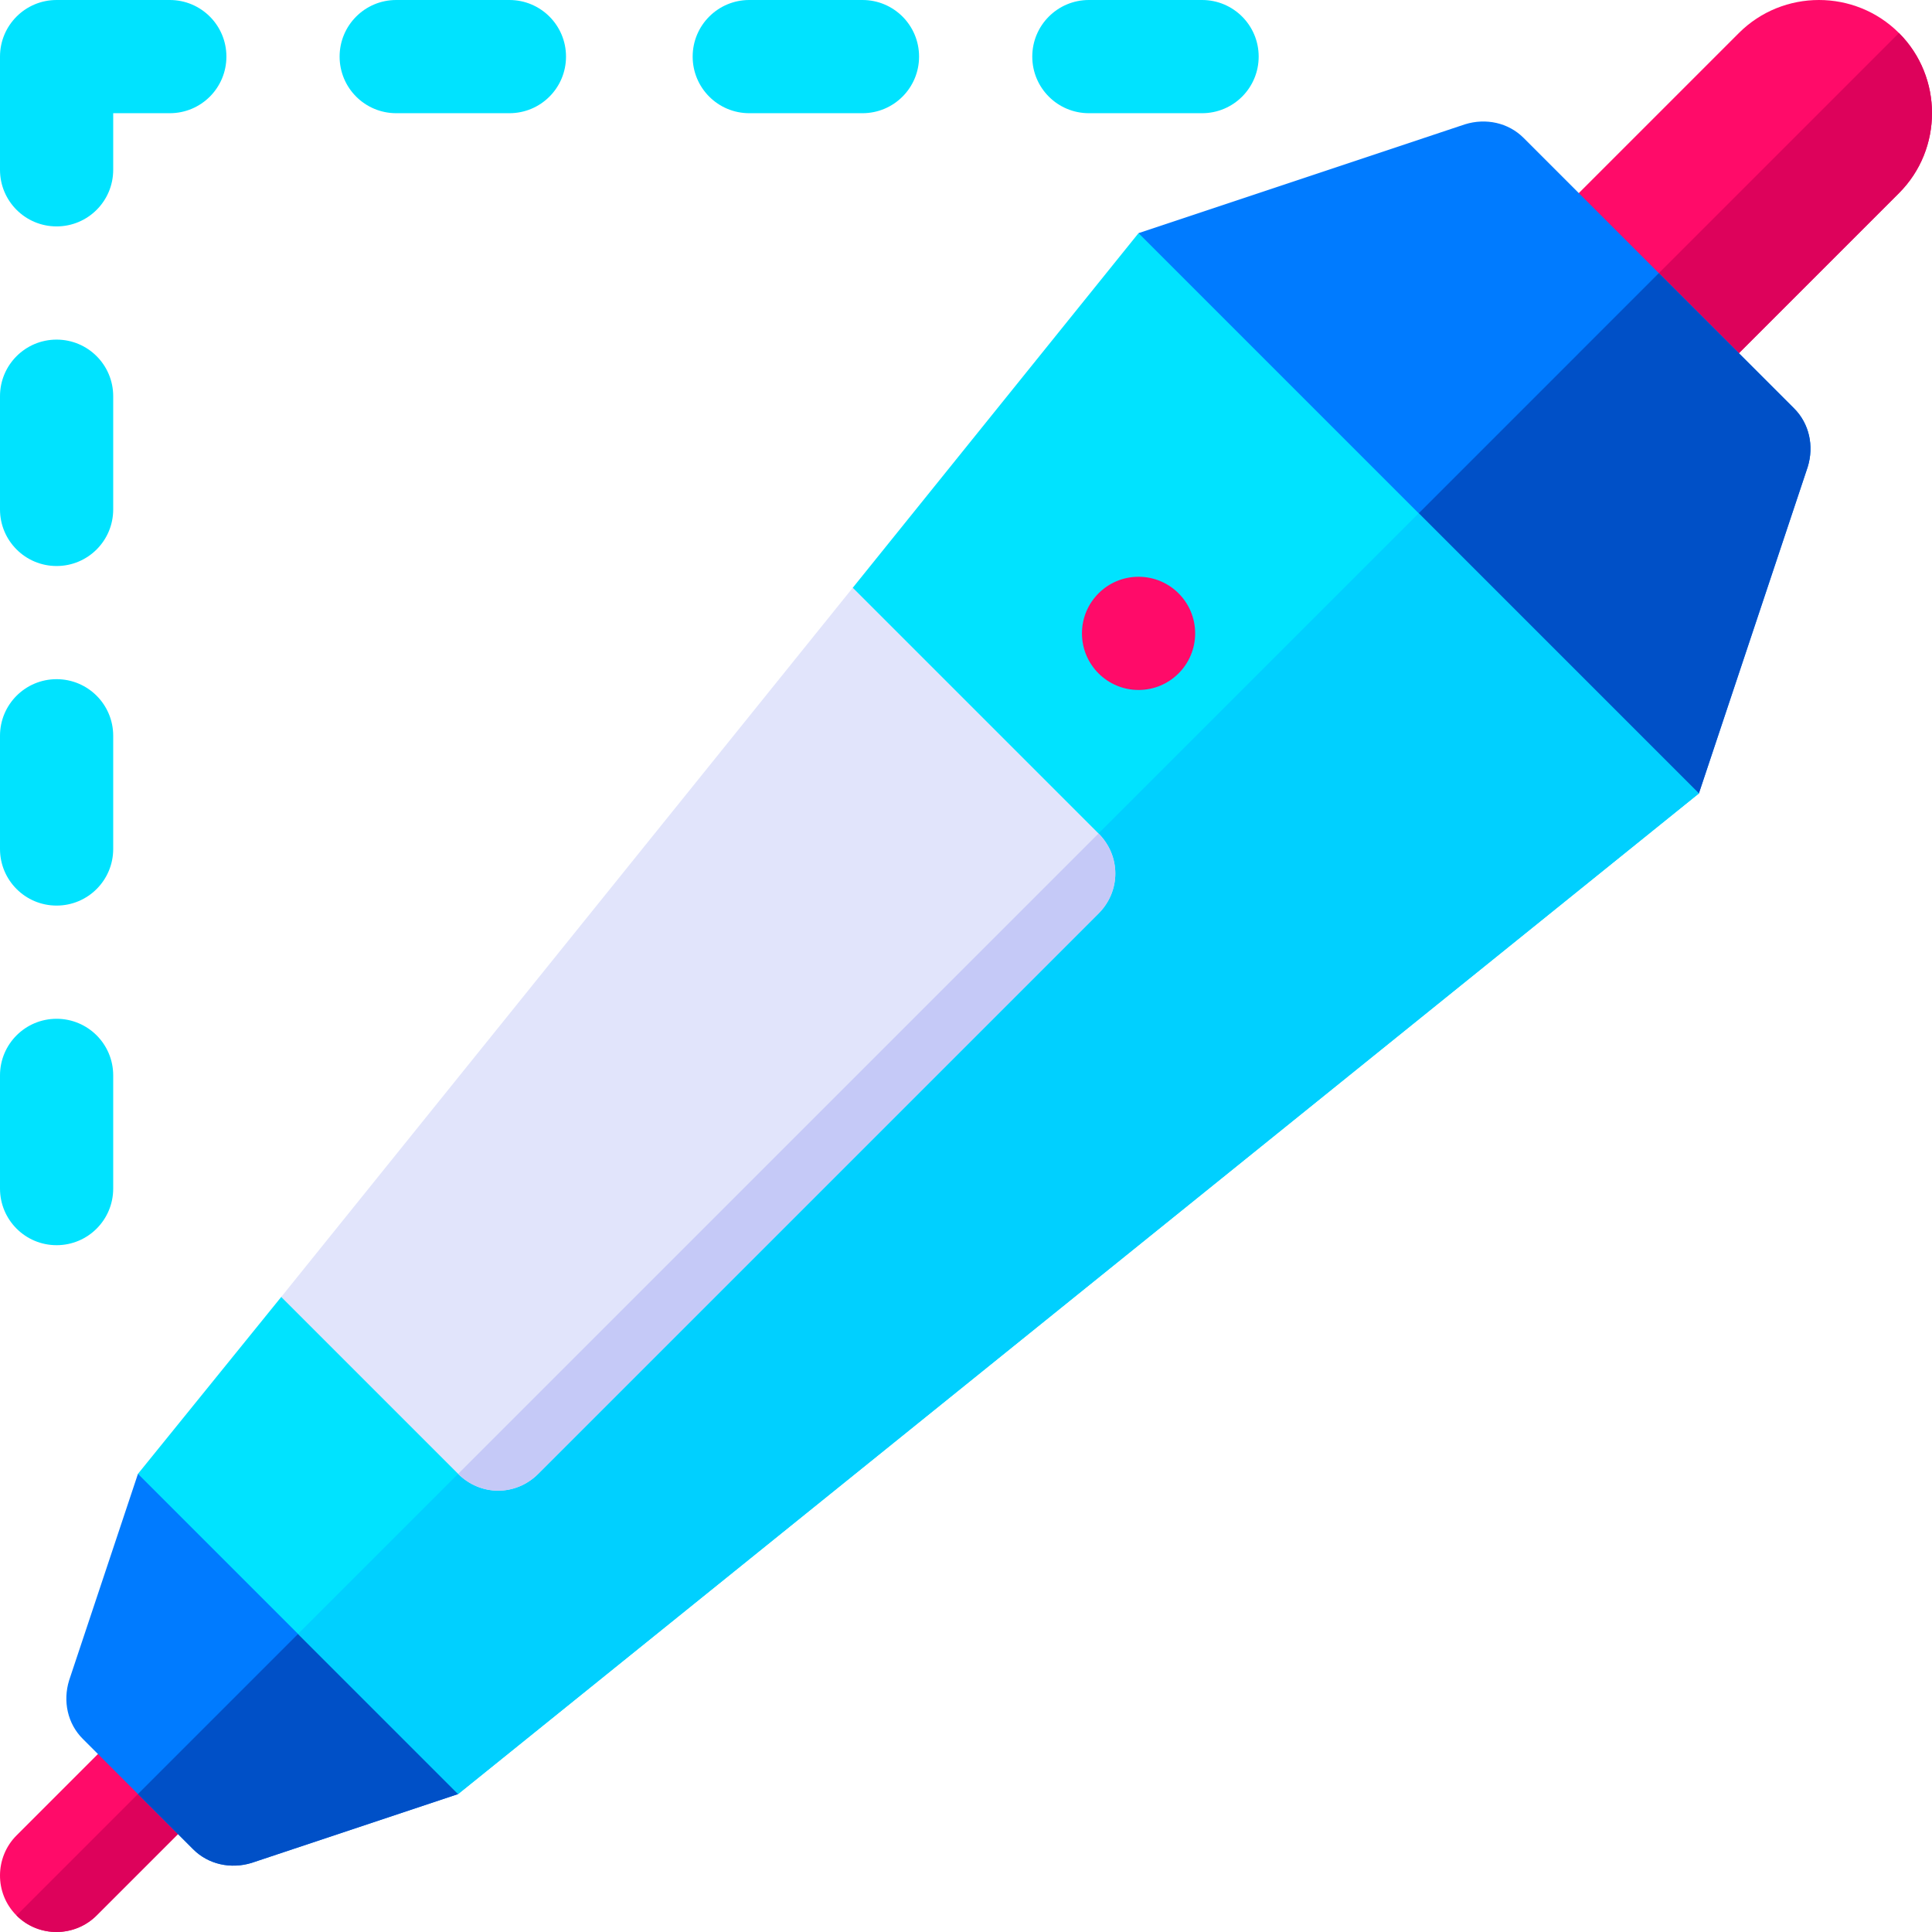 <?xml version="1.0" encoding="iso-8859-1"?>
<!-- Generator: Adobe Illustrator 19.0.0, SVG Export Plug-In . SVG Version: 6.00 Build 0)  -->
<svg version="1.1" id="Capa_1" xmlns="http://www.w3.org/2000/svg" xmlns:xlink="http://www.w3.org/1999/xlink" x="0px" y="0px"
	 viewBox="0 0 512 512" style="enable-background:new 0 0 512 512;" xml:space="preserve">
<path style="fill:#FF0B69;" d="M503.25,51.177l-63.64,63.64L397.184,72.39l63.64-63.64c11.667-11.667,30.759-11.667,42.426,0
	C514.917,20.417,514.917,39.51,503.25,51.177z"/>
<path style="fill:#DD025B;" d="M439.61,114.816l-21.213-21.213L503.25,8.75c11.667,11.667,11.667,30.759,0,42.426L439.61,114.816z"
	/>
<path style="fill:#FF0B69;" d="M57.772,475.441l-32.183,32.183c-5.728,5.728-15.273,5.94-21.213,0s-5.728-15.485,0-21.213
	l32.183-32.183c5.94-5.94,15.273-5.94,21.213,0C63.713,460.168,63.713,469.5,57.772,475.441z"/>
<path style="fill:#DD025B;" d="M57.772,475.441l-32.183,32.183c-5.728,5.728-15.273,5.94-21.213,0l53.396-53.396
	C63.713,460.168,63.713,469.5,57.772,475.441z"/>
<path style="fill:#007BFF;" d="M121.412,475.441l-54.729,18.243c-5.517,1.697-11.456,0.425-15.487-3.606l-29.274-29.274
	c-4.031-4.031-5.303-9.97-3.606-15.487l18.243-54.729l34.365-8.061l57.701,57.701L121.412,475.441z"/>
<path style="fill:#0050C7;" d="M128.625,440.227l-7.213,35.213l-54.729,18.243c-5.517,1.697-11.456,0.425-15.487-3.606
	L36.559,475.44l63.64-63.64L128.625,440.227z"/>
<path style="fill:#007BFF;" d="M450.217,210.276l-53.033-10.607l-79.549-79.55l-15.91-58.336l86.549-28.85
	c5.517-1.697,11.456-0.425,15.487,3.606l71.701,71.701c4.031,4.031,5.303,9.97,3.606,15.487L450.217,210.276z"/>
<path style="fill:#0050C7;" d="M450.217,210.276l-53.033-10.607l-42.426-42.426L439.61,72.39l35.85,35.85
	c4.031,4.031,5.303,9.97,3.606,15.487L450.217,210.276z"/>
<polygon style="fill:#00E3FF;" points="450.217,210.276 121.412,475.441 36.559,390.588 74.53,343.706 100.199,326.948 
	227.478,199.669 225.993,155.758 301.724,61.783 "/>
<polygon style="fill:#00D0FF;" points="450.217,210.276 121.412,475.441 78.986,433.014 375.971,136.029 "/>
<circle style="fill:#FF0B69;" cx="301.73" cy="167.85" r="15"/>
<path style="fill:#E1E4FB;" d="M291.118,242.095L142.625,390.588c-5.939,5.939-15.273,5.94-21.213,0L74.53,343.706l151.463-187.949
	l65.125,65.125C297.058,226.823,297.058,236.155,291.118,242.095z"/>
<path style="fill:#C5C9F7;" d="M291.118,242.095L142.625,390.588c-5.939,5.939-15.273,5.94-21.213,0l169.706-169.706
	C297.058,226.823,297.058,236.155,291.118,242.095z"/>
<g>
	<path style="fill:#00E3FF;" d="M15,150c8.291,0,15-6.709,15-15v-30c0-8.291-6.709-15-15-15S0,96.709,0,105v30
		C0,143.291,6.709,150,15,150z"/>
	<path style="fill:#00E3FF;" d="M45,0H15C6.709,0,0,6.709,0,15v30c0,8.291,6.709,15,15,15s15-6.709,15-15V30h15
		c8.291,0,15-6.709,15-15S53.291,0,45,0z"/>
	<path style="fill:#00E3FF;" d="M135,0h-30c-8.291,0-15,6.709-15,15s6.709,15,15,15h30c8.291,0,15-6.709,15-15S143.291,0,135,0z"/>
	<path style="fill:#00E3FF;" d="M15,179.989c-8.291,0-15,6.709-15,15v30c0,8.291,6.709,15,15,15s15-6.709,15-15v-30
		C30,186.698,23.291,179.989,15,179.989z"/>
	<path style="fill:#00E3FF;" d="M15,269.989c-8.291,0-15,6.709-15,15v30c0,8.291,6.709,15,15,15s15-6.709,15-15v-30
		C30,276.698,23.291,269.989,15,269.989z"/>
	<path style="fill:#00E3FF;" d="M228.563,0h-30c-8.291,0-15,6.709-15,15s6.709,15,15,15h30c8.291,0,15-6.709,15-15
		S236.854,0,228.563,0z"/>
	<path style="fill:#00E3FF;" d="M318.563,0h-30c-8.291,0-15,6.709-15,15s6.709,15,15,15h30c8.291,0,15-6.709,15-15
		S326.854,0,318.563,0z"/>
</g>
<g>
</g>
<g>
</g>
<g>
</g>
<g>
</g>
<g>
</g>
<g>
</g>
<g>
</g>
<g>
</g>
<g>
</g>
<g>
</g>
<g>
</g>
<g>
</g>
<g>
</g>
<g>
</g>
<g>
</g>
</svg>
